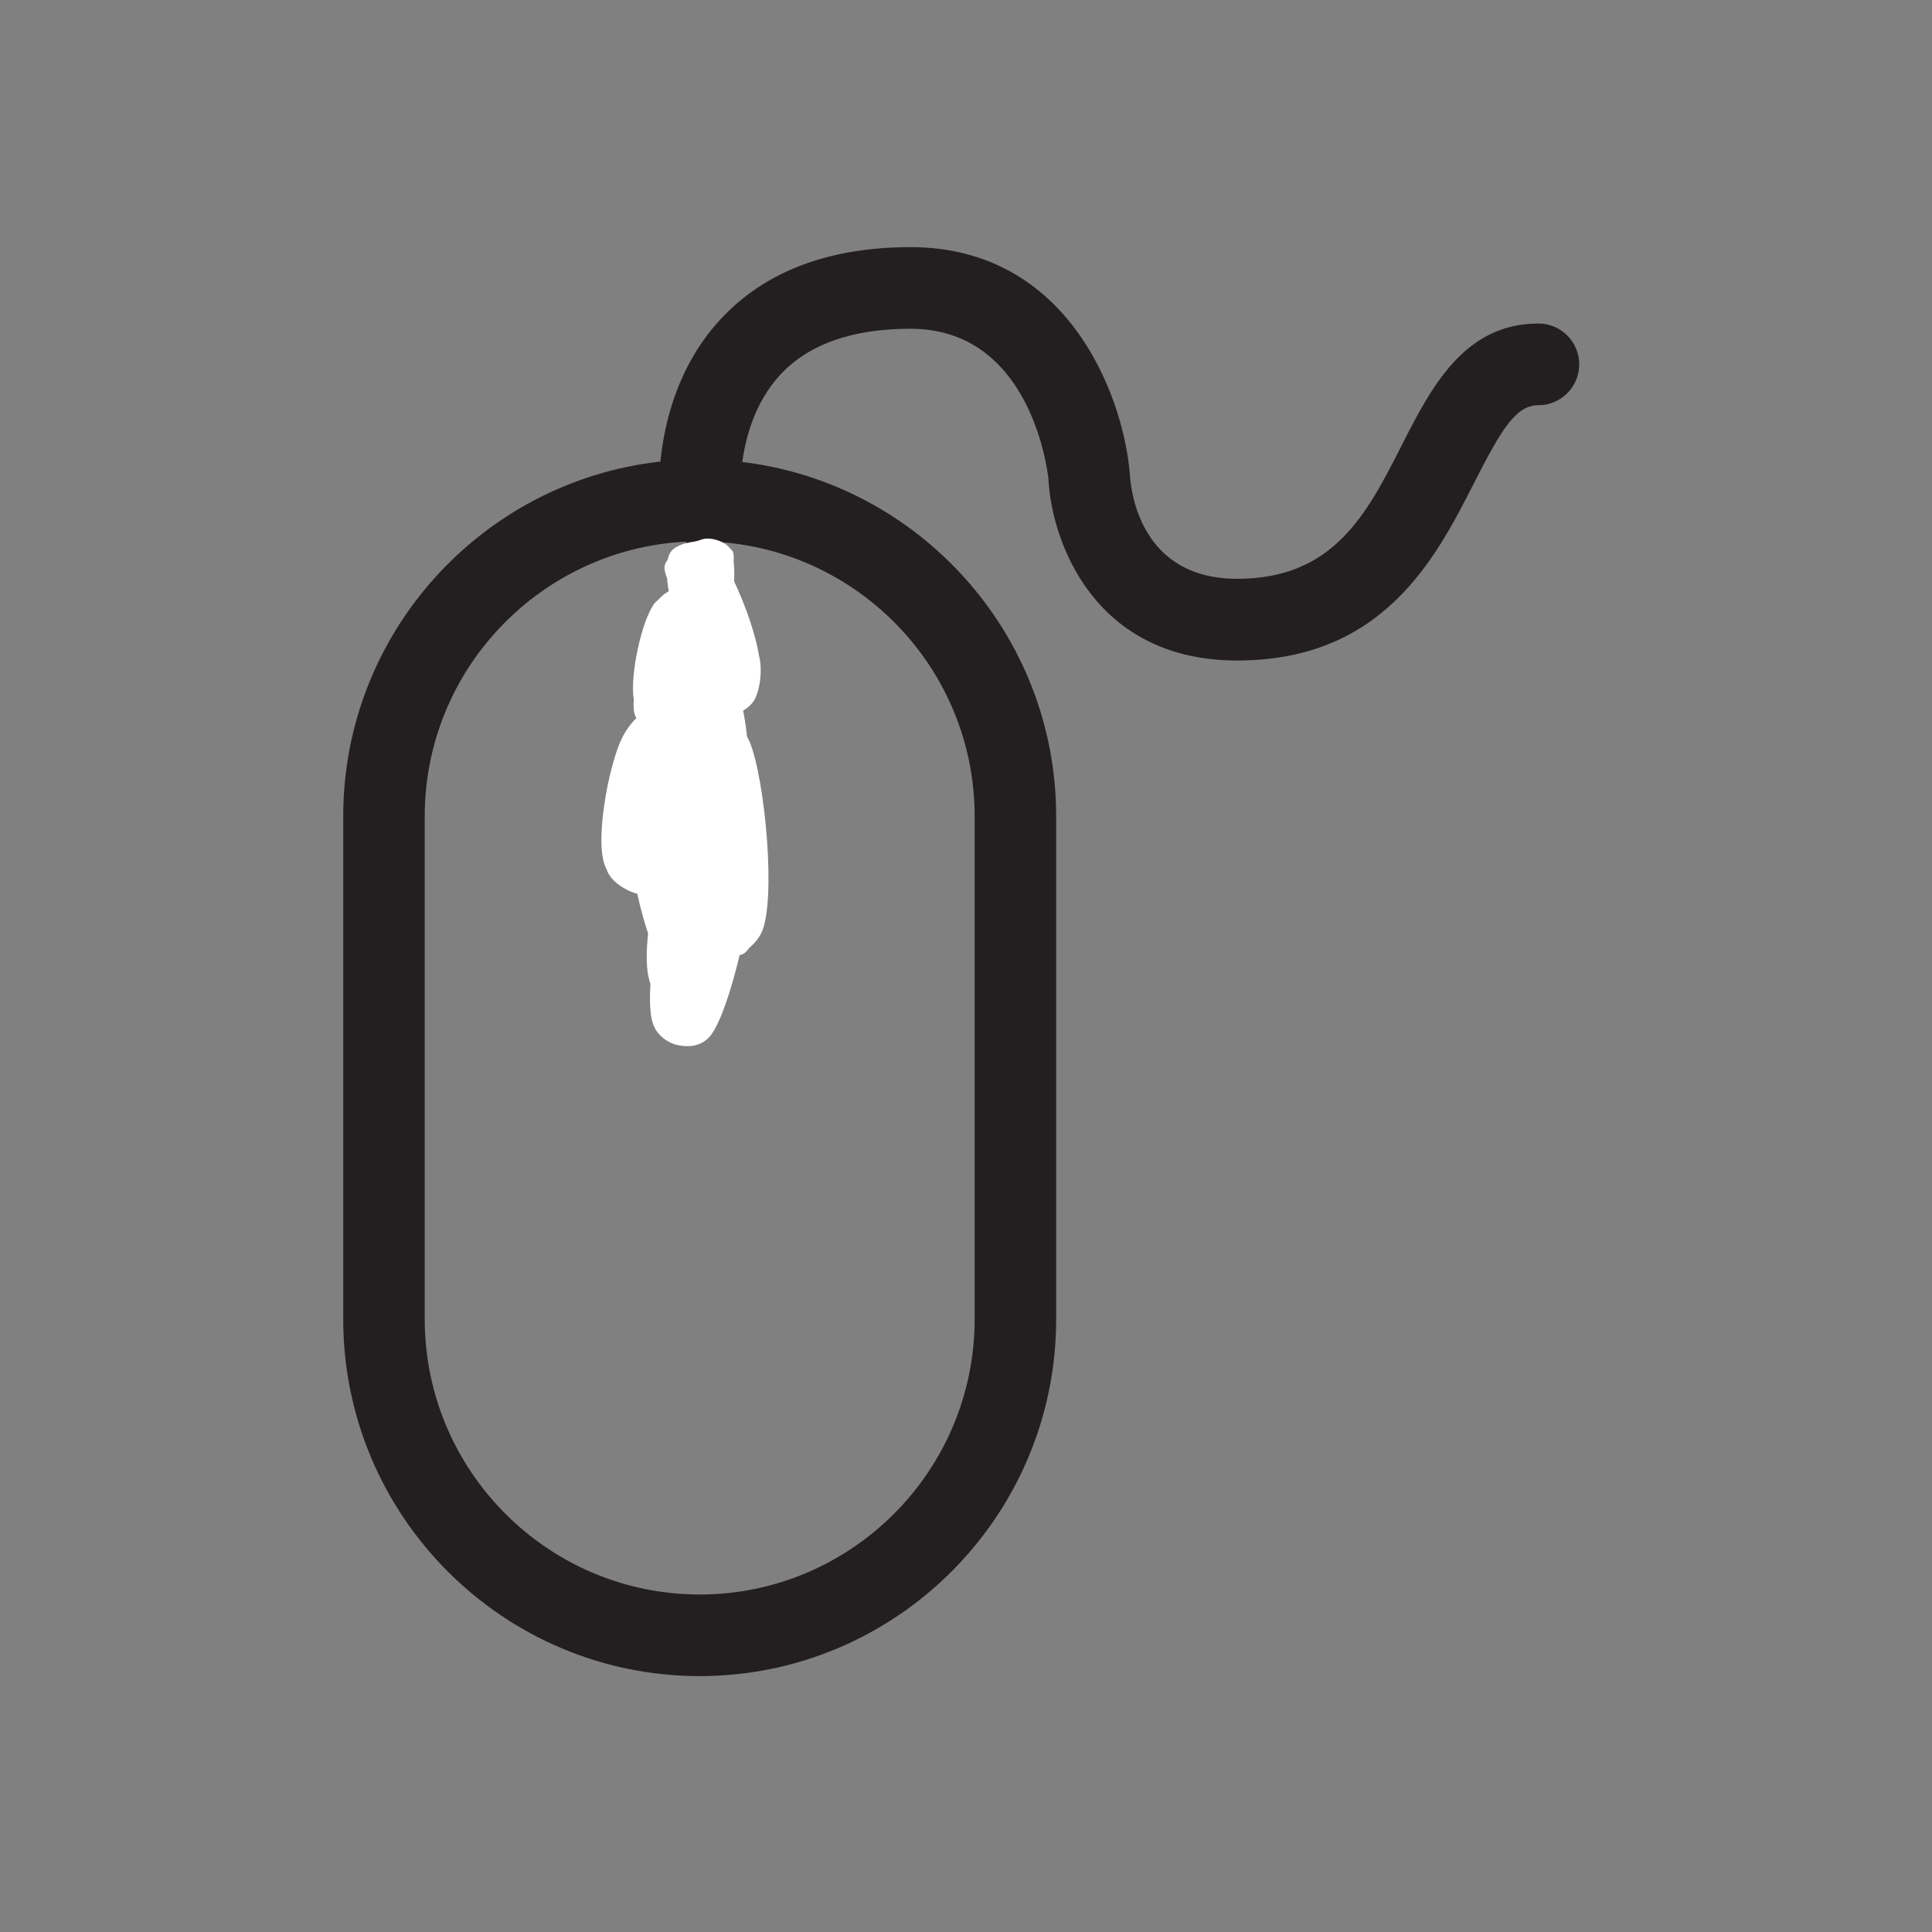 <svg xmlns="http://www.w3.org/2000/svg" xmlns:xlink="http://www.w3.org/1999/xlink" width="100" zoomAndPan="magnify" viewBox="0 0 75 75" height="100" preserveAspectRatio="xMidYMid meet" version="1.0"><rect x="0" y="0" width="75" height="75" fill="#808080" stroke="none"/><defs><clipPath id="658addccb8"><path d="M 13.316 9.582 L 61.316 9.582 L 61.316 65.082 L 13.316 65.082 Z M 13.316 9.582 " clip-rule="nonzero"/></clipPath><clipPath id="787004903a"><path d="M 23 22.125 L 30 22.125 L 30 40.875 L 23 40.875 Z M 23 22.125 " clip-rule="nonzero"/></clipPath><clipPath id="822e0de690"><path d="M 26.625 30.676 C 27.074 28.5 28.199 28.727 28.5 29.176 C 28.949 29.852 28.574 32.773 27.898 33.449 C 27.449 33.898 26.398 34.125 25.949 33.824 C 25.199 33.375 24.523 30 24.898 29.551 C 25.125 29.324 25.801 29.324 26.023 29.551 C 26.477 30 26.477 32.852 26.102 33.75 C 25.875 34.273 25.352 34.727 24.977 34.727 C 24.523 34.727 23.699 34.273 23.551 33.75 C 23.25 32.926 24.148 30.227 24.898 29.852 C 25.352 29.625 26.25 29.773 26.699 30.301 C 27.602 31.199 28.352 35.25 28.125 36.602 C 28.051 37.273 27.676 37.949 27.301 38.102 C 26.926 38.25 26.102 37.949 25.727 37.426 C 25.125 36.602 25.125 33.676 25.5 32.699 C 25.727 32.176 26.176 31.801 26.551 31.727 C 26.926 31.648 27.602 31.875 27.898 32.324 C 28.5 33.301 28.273 37.727 27.602 38.699 C 27.301 39.227 26.625 39.449 26.25 39.375 C 25.801 39.301 25.352 38.625 25.199 38.023 C 25.051 37.273 25.574 35.551 26.023 35.023 C 26.324 34.727 26.773 34.574 27.148 34.574 C 27.523 34.574 27.977 34.801 28.199 35.25 C 28.574 36 28.352 38.551 27.977 39.449 C 27.75 39.977 27.301 40.426 26.926 40.574 C 26.551 40.648 26.023 40.5 25.727 40.273 C 25.426 40.051 25.352 39.676 25.352 39.074 C 25.273 37.5 26.176 31.727 27.148 30.523 C 27.523 30 28.125 29.773 28.5 29.852 C 28.801 29.926 29.102 30.227 29.324 30.602 C 29.699 31.426 29.773 33.75 29.625 34.949 C 29.477 35.773 29.25 36.898 28.801 37.051 C 28.352 37.199 27.449 36.602 27.074 35.926 C 26.324 34.648 26.102 29.176 26.625 28.875 C 26.852 28.727 27.301 29.551 27.676 29.551 C 28.051 29.551 28.801 28.727 28.949 28.875 C 29.102 29.023 28.801 30.227 28.426 30.449 C 28.051 30.676 27.148 30.676 26.699 30.227 C 25.801 29.398 24.898 25.125 25.199 23.926 C 25.352 23.398 25.801 22.949 26.176 22.875 C 26.551 22.801 27.375 23.176 27.602 23.625 C 27.977 24.449 27.449 27.375 26.852 28.051 C 26.477 28.426 25.875 28.574 25.5 28.5 C 25.125 28.426 24.676 27.824 24.602 27.449 C 24.523 27.074 24.898 26.477 25.199 26.25 C 25.5 26.023 26.176 25.949 26.398 26.176 C 26.773 26.477 26.926 27.824 26.699 28.199 C 26.551 28.5 25.949 28.648 25.574 28.574 C 25.273 28.5 24.824 28.125 24.676 27.824 C 24.523 27.523 24.602 26.926 24.824 26.625 C 25.051 26.324 25.949 25.949 26.25 26.102 C 26.625 26.324 27.074 27.75 26.852 28.125 C 26.625 28.426 25.648 28.574 25.273 28.426 C 24.898 28.273 24.676 27.676 24.602 27.148 C 24.449 26.25 24.898 24.074 25.426 23.398 C 25.801 23.023 26.398 22.801 26.773 22.875 C 27.074 22.949 27.375 23.176 27.602 23.625 C 28.199 24.676 29.324 28.574 28.949 29.699 C 28.801 30.227 28.199 30.676 27.824 30.676 C 27.375 30.676 26.625 30.148 26.398 29.699 C 26.25 29.324 26.25 28.727 26.477 28.352 C 26.699 27.977 27.375 27.375 27.824 27.449 C 28.273 27.523 28.801 28.125 29.102 28.801 C 29.699 30.227 30.148 35.023 29.551 36.227 C 29.25 36.824 28.574 37.199 28.199 37.125 C 27.75 37.051 27.301 36.523 27.074 35.926 C 26.625 34.875 26.551 31.801 27.074 30.824 C 27.375 30.227 28.125 29.773 28.5 29.852 C 28.875 29.926 29.25 30.449 29.398 31.125 C 29.773 32.773 28.5 39.227 27.523 40.273 C 27.148 40.648 26.699 40.648 26.324 40.574 C 25.949 40.5 25.5 40.199 25.352 39.75 C 25.051 38.926 25.352 36.523 25.801 35.625 C 26.023 35.102 26.477 34.648 26.852 34.574 C 27.227 34.5 27.977 34.801 28.199 35.25 C 28.5 35.926 28.125 38.023 27.602 38.699 C 27.301 39.148 26.625 39.449 26.25 39.375 C 25.801 39.301 25.352 38.625 25.199 38.023 C 24.977 37.199 25.199 35.852 25.352 34.801 C 25.5 33.824 25.5 32.324 26.023 31.949 C 26.477 31.648 27.523 31.875 27.898 32.324 C 28.574 33.074 28.5 36.227 28.125 37.199 C 27.977 37.648 27.676 38.023 27.301 38.102 C 26.852 38.176 26.176 37.949 25.727 37.426 C 24.898 36.449 24 31.648 24.523 31.199 C 24.824 30.977 26.25 31.574 26.477 32.102 C 26.699 32.625 26.102 34.273 25.574 34.5 C 25.125 34.727 23.926 34.352 23.551 33.75 C 23.023 32.852 23.625 29.699 24.148 28.648 C 24.449 28.051 24.898 27.602 25.352 27.523 C 25.875 27.449 26.699 27.824 27.148 28.352 C 27.824 29.176 28.273 31.875 28.051 32.852 C 27.898 33.449 27.523 33.898 27.148 34.051 C 26.773 34.199 26.25 34.051 25.949 33.824 C 25.648 33.602 25.5 33.227 25.5 32.699 C 25.426 31.801 25.949 29.551 26.551 28.949 C 26.926 28.574 27.523 28.5 27.898 28.648 C 28.352 28.801 28.875 29.699 28.875 30.148 C 28.875 30.602 28.199 31.273 27.824 31.352 C 27.449 31.426 26.625 30.676 26.625 30.676 " clip-rule="nonzero"/></clipPath><clipPath id="71d2e93175"><path d="M 25.051 20.25 L 30 20.25 L 30 28 L 25.051 28 Z M 25.051 20.25 " clip-rule="nonzero"/></clipPath><clipPath id="b784cf562c"><path d="M 27 26.477 C 28.574 24.523 29.551 25.648 29.477 26.102 C 29.398 26.477 28.352 27.148 27.898 27.074 C 27.375 26.926 26.773 25.727 26.477 24.824 C 26.102 23.852 25.648 22.051 26.023 21.449 C 26.25 21.074 27.148 20.926 27.523 21.074 C 27.898 21.148 28.352 21.602 28.352 21.977 C 28.352 22.426 27.301 23.625 26.852 23.551 C 26.477 23.551 25.727 22.426 25.801 21.977 C 25.875 21.523 26.926 20.852 27.375 21 C 28.199 21.301 29.699 25.125 29.477 26.102 C 29.398 26.625 28.875 27 28.5 27.074 C 28.125 27.148 27.449 26.852 27.227 26.551 C 27 26.25 26.926 25.727 27.074 25.426 C 27.227 25.051 27.824 24.523 28.199 24.523 C 28.574 24.523 29.176 24.898 29.398 25.273 C 29.625 25.727 29.551 26.773 29.25 27.227 C 28.949 27.676 27.977 28.051 27.602 27.898 C 27.227 27.75 27 26.477 27 26.477 " clip-rule="nonzero"/></clipPath><clipPath id="f3f9d17498"><path d="M 26.25 20.176 L 29 20.176 L 29 24.676 L 26.25 24.676 Z M 26.25 20.176 " clip-rule="nonzero"/></clipPath><clipPath id="0937f2f91f"><path d="M 26.25 23.25 C 27.148 21 28.199 21.074 28.426 21.375 C 28.648 21.676 28.199 23.102 27.824 23.176 C 27.449 23.25 26.324 22.352 26.324 21.977 C 26.324 21.602 26.926 21 27.301 20.926 C 27.602 20.852 28.125 21 28.352 21.301 C 28.648 21.824 28.5 23.852 28.051 24.227 C 27.75 24.523 27 24.449 26.699 24.227 C 26.398 24.074 26.25 23.25 26.25 23.25 " clip-rule="nonzero"/></clipPath></defs><g clip-path="url(#658addccb8)"><path fill="#231f20" d="M 59.723 12.559 C 56.82 12.559 55.543 15.07 54.414 17.289 C 53.059 19.953 51.777 22.469 48.027 22.469 C 44.266 22.469 43.895 19.066 43.859 18.395 C 43.859 18.367 43.855 18.34 43.852 18.312 C 43.574 15.297 41.434 9.594 35.348 9.594 C 32.16 9.594 29.672 10.543 27.949 12.418 C 26.293 14.219 25.781 16.449 25.637 17.918 C 18.723 18.684 13.324 24.566 13.324 31.691 L 13.324 51.207 C 13.324 58.852 19.531 65.066 27.16 65.066 C 34.793 65.066 41 58.852 41 51.207 L 41 31.691 C 41 24.613 35.668 18.758 28.816 17.934 C 28.949 16.957 29.312 15.613 30.277 14.562 C 31.375 13.367 33.078 12.762 35.344 12.762 C 39.941 12.762 40.641 18.082 40.699 18.578 C 40.82 21.051 42.492 25.641 48.027 25.641 C 53.719 25.641 55.75 21.645 57.234 18.727 C 58.297 16.641 58.852 15.73 59.723 15.73 C 60.594 15.73 61.305 15.02 61.305 14.145 C 61.305 13.27 60.598 12.559 59.723 12.559 Z M 37.836 31.691 L 37.836 51.207 C 37.836 57.105 33.047 61.898 27.164 61.898 C 21.277 61.898 16.488 57.105 16.488 51.207 L 16.488 31.691 C 16.488 25.977 20.996 21.309 26.633 21.027 L 26.633 24.906 C 26.02 25.125 25.578 25.707 25.578 26.395 L 25.578 33.5 C 25.578 34.191 26.02 34.77 26.633 34.988 L 26.633 38.426 C 26.633 38.715 26.871 38.953 27.16 38.953 C 27.453 38.953 27.688 38.715 27.688 38.426 L 27.688 34.988 C 28.301 34.77 28.742 34.191 28.742 33.5 L 28.742 26.395 C 28.742 25.707 28.301 25.125 27.688 24.906 L 27.688 21.027 C 33.328 21.309 37.836 25.977 37.836 31.691 Z M 37.836 31.691 " fill-opacity="1" fill-rule="nonzero"/></g><g clip-path="url(#787004903a)"><g clip-path="url(#822e0de690)"><path fill="#ffffff" d="M 20.551 19.875 L 32.551 19.875 L 32.551 43.875 L 20.551 43.875 Z M 20.551 19.875 " fill-opacity="1" fill-rule="nonzero"/></g></g><g clip-path="url(#71d2e93175)"><g clip-path="url(#b784cf562c)"><path fill="#ffffff" d="M 22.801 18 L 32.551 18 L 32.551 30.75 L 22.801 30.75 Z M 22.801 18 " fill-opacity="1" fill-rule="nonzero"/></g></g><g clip-path="url(#f3f9d17498)"><g clip-path="url(#0937f2f91f)"><path fill="#ffffff" d="M 23.25 17.926 L 31.5 17.926 L 31.5 26.926 L 23.25 26.926 Z M 23.25 17.926 " fill-opacity="1" fill-rule="nonzero"/></g></g></svg>